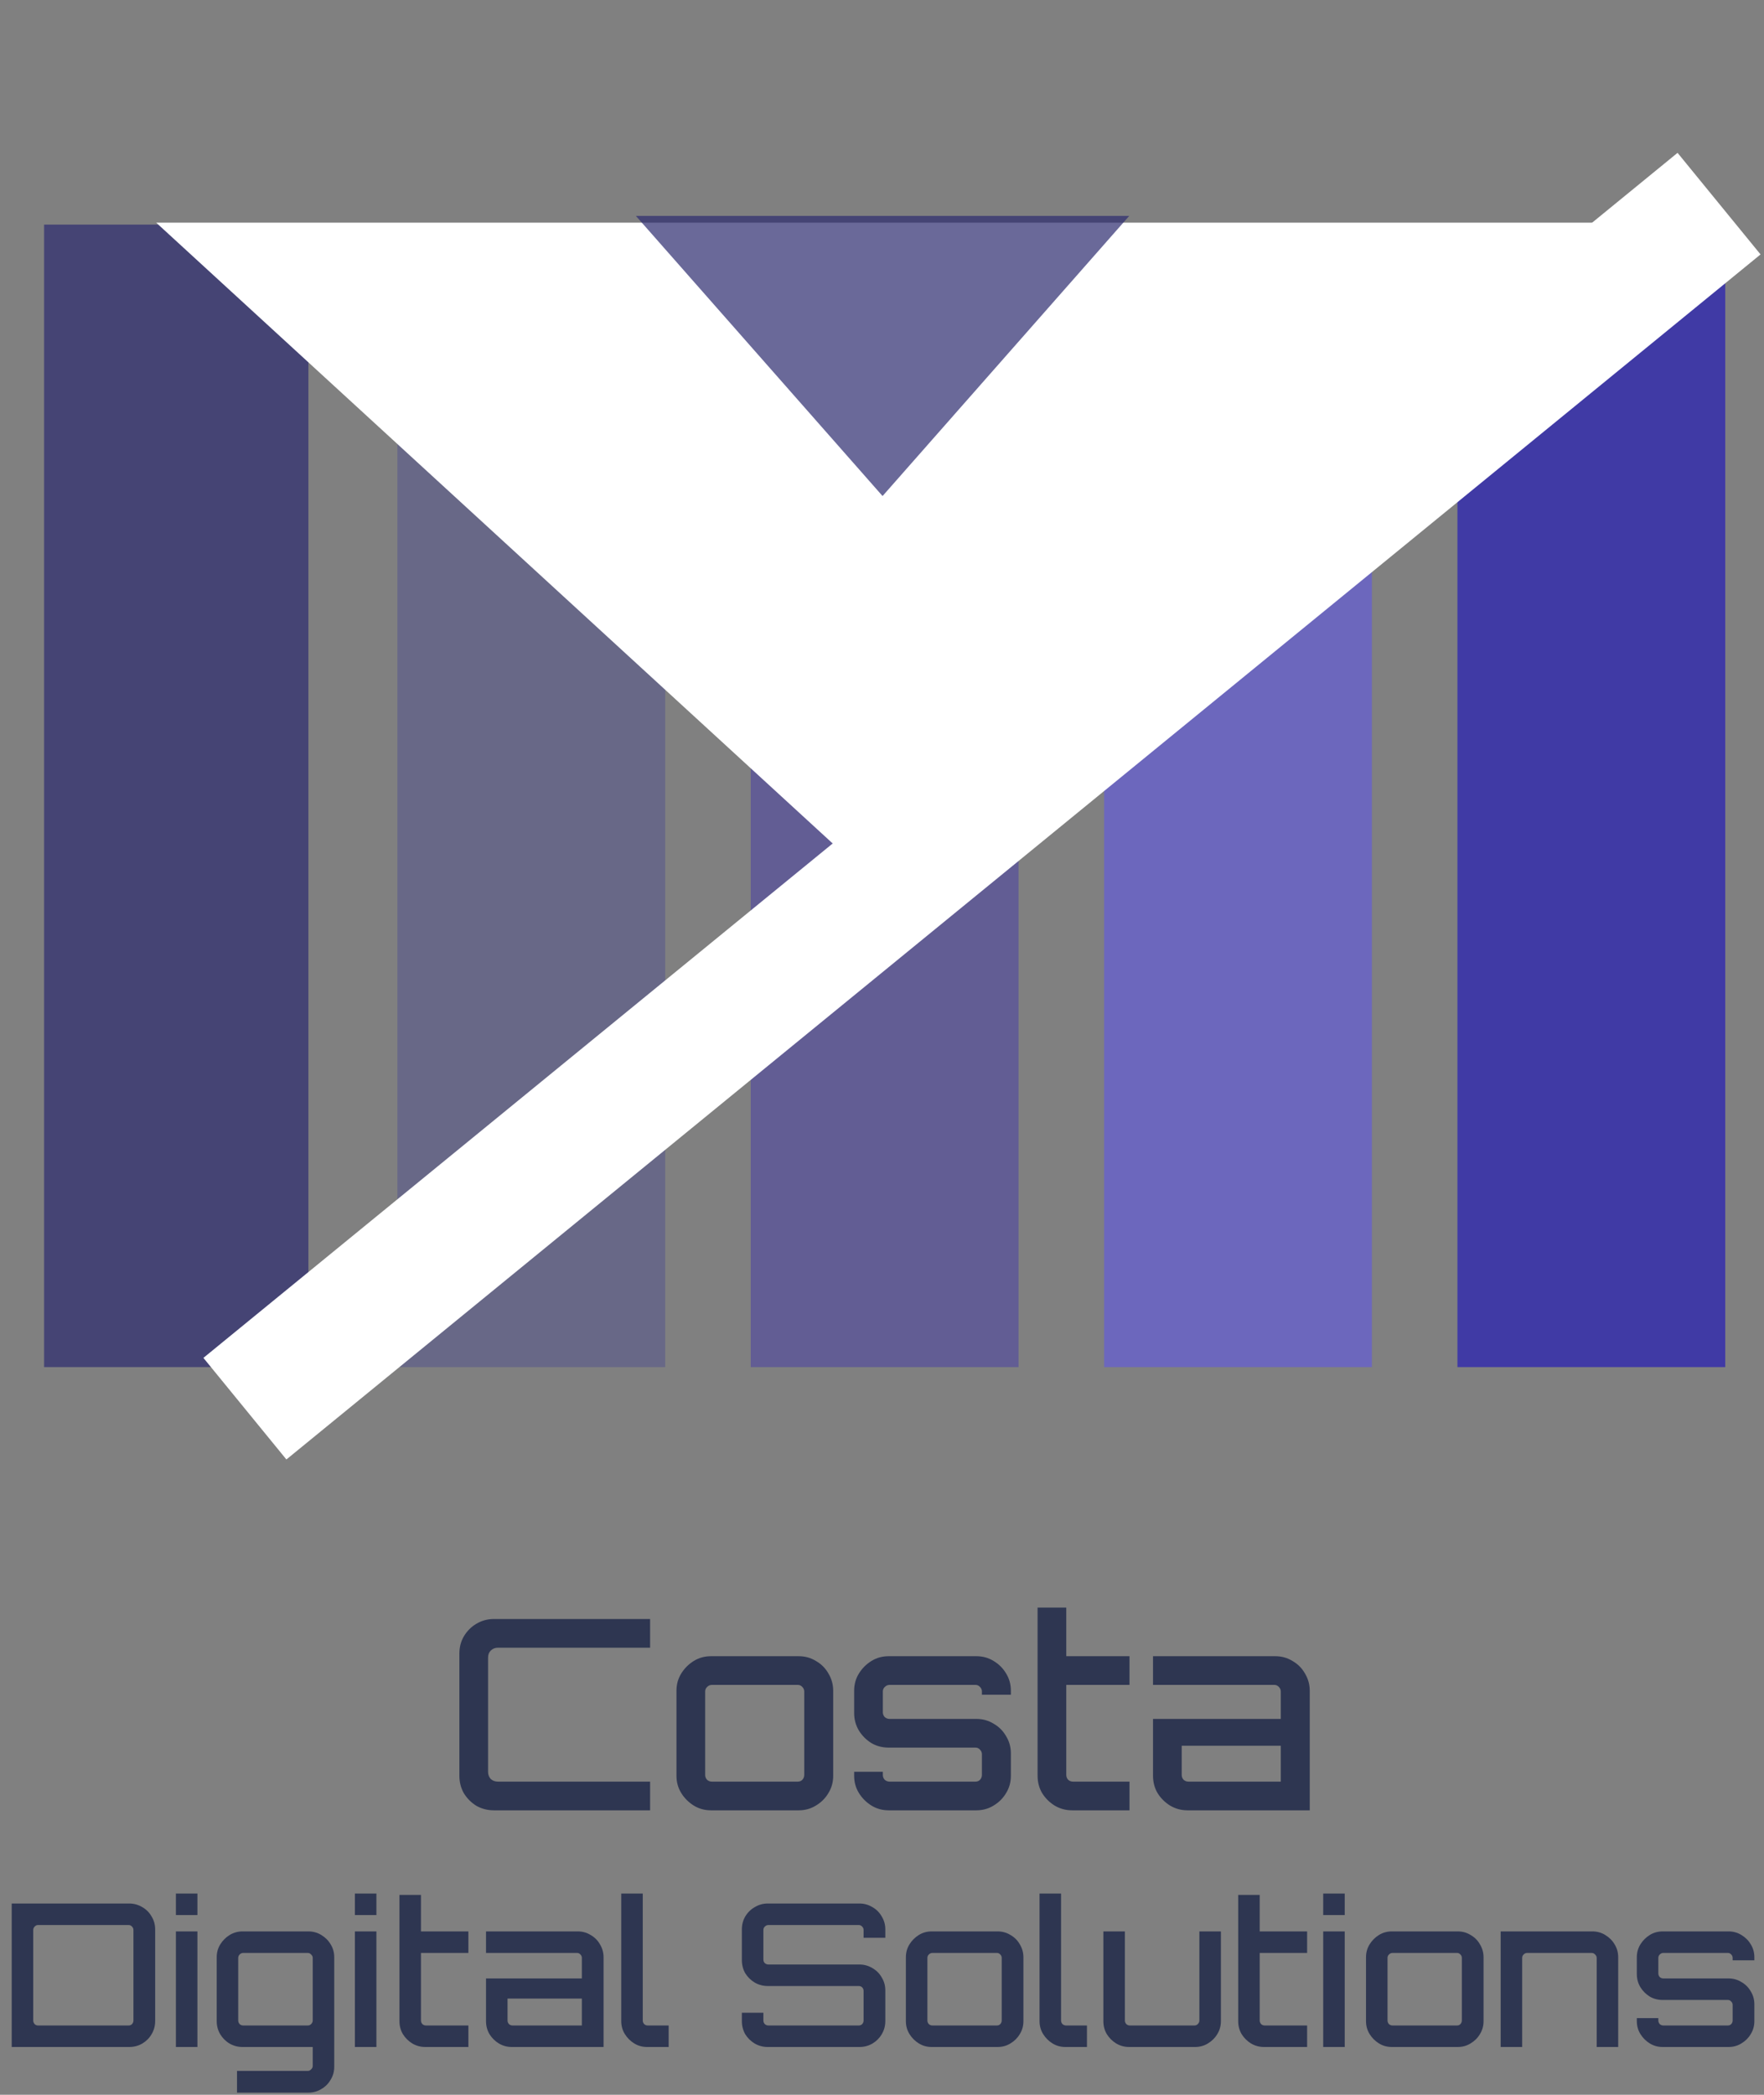 <svg width="850" height="1009" viewBox="0 0 850 1009" fill="none" xmlns="http://www.w3.org/2000/svg">
<rect x="0" y="0" width="850" height="1009" fill="#808080" stroke="none"/>
<rect x="21.244" y="108.188" width="127.366" height="550.316" fill="#2D2C6F" fill-opacity="0.71"/>
<rect x="702.276" y="108.188" width="129.048" height="550.316" fill="#403AA5"/>
<rect x="361.76" y="108.188" width="129.048" height="550.316" fill="#3B31AD" fill-opacity="0.44"/>
<rect x="191.502" y="108.188" width="129.048" height="550.316" fill="#5F5E8A" fill-opacity="0.71"/>
<rect x="532.018" y="108.188" width="129.048" height="550.316" fill="#6C67BD"/>
<path d="M426 429L75.26 107.25L776.74 107.25L426 429Z" fill="white"/>
<path d="M425.271 238.935L306.391 103.984L544.152 103.984L425.271 238.935Z" fill="#2D2C6F" fill-opacity="0.71"/>
<line x1="118.006" y1="678.533" x2="828.338" y2="98.088" stroke="white" stroke-width="63.194"/>
<path d="M237.995 872C234.923 872 232.107 871.275 229.547 869.824C227.072 868.288 225.067 866.283 223.531 863.808C222.08 861.248 221.355 858.432 221.355 855.36V796.48C221.355 793.408 222.08 790.635 223.531 788.16C225.067 785.6 227.072 783.595 229.547 782.144C232.107 780.608 234.923 779.84 237.995 779.84H313.259V793.664H239.915C238.55 793.664 237.398 794.133 236.459 795.072C235.606 795.925 235.179 797.035 235.179 798.4V853.44C235.179 854.805 235.606 855.957 236.459 856.896C237.398 857.749 238.55 858.176 239.915 858.176H313.259V872H237.995ZM342.605 872C339.533 872 336.76 871.232 334.285 869.696C331.81 868.16 329.805 866.155 328.269 863.68C326.733 861.205 325.965 858.432 325.965 855.36V814.4C325.965 811.328 326.733 808.555 328.269 806.08C329.805 803.605 331.81 801.6 334.285 800.064C336.76 798.528 339.533 797.76 342.605 797.76H384.845C387.917 797.76 390.69 798.528 393.165 800.064C395.725 801.515 397.73 803.52 399.181 806.08C400.717 808.64 401.485 811.413 401.485 814.4V855.36C401.485 858.432 400.717 861.205 399.181 863.68C397.73 866.155 395.725 868.16 393.165 869.696C390.69 871.232 387.917 872 384.845 872H342.605ZM342.989 858.176H384.461C385.314 858.176 386.04 857.877 386.637 857.28C387.234 856.597 387.533 855.829 387.533 854.976V814.784C387.533 813.931 387.234 813.205 386.637 812.608C386.04 811.925 385.314 811.584 384.461 811.584H342.989C342.136 811.584 341.368 811.925 340.685 812.608C340.088 813.205 339.789 813.931 339.789 814.784V854.976C339.789 855.829 340.088 856.597 340.685 857.28C341.368 857.877 342.136 858.176 342.989 858.176ZM428.221 872C425.149 872 422.376 871.232 419.901 869.696C417.426 868.16 415.421 866.155 413.885 863.68C412.349 861.205 411.581 858.432 411.581 855.36V853.44H425.405V854.976C425.405 855.829 425.704 856.597 426.301 857.28C426.984 857.877 427.752 858.176 428.605 858.176H470.077C470.93 858.176 471.656 857.877 472.253 857.28C472.85 856.597 473.149 855.829 473.149 854.976V844.992C473.149 844.139 472.85 843.413 472.253 842.816C471.656 842.133 470.93 841.792 470.077 841.792H428.221C425.149 841.792 422.376 841.067 419.901 839.616C417.426 838.08 415.421 836.075 413.885 833.6C412.349 831.04 411.581 828.224 411.581 825.152V814.4C411.581 811.328 412.349 808.555 413.885 806.08C415.421 803.605 417.426 801.6 419.901 800.064C422.376 798.528 425.149 797.76 428.221 797.76H470.461C473.533 797.76 476.306 798.528 478.781 800.064C481.341 801.6 483.346 803.605 484.797 806.08C486.333 808.555 487.101 811.328 487.101 814.4V816.32H473.149V814.784C473.149 813.931 472.85 813.205 472.253 812.608C471.656 811.925 470.93 811.584 470.077 811.584H428.605C427.752 811.584 426.984 811.925 426.301 812.608C425.704 813.205 425.405 813.931 425.405 814.784V824.768C425.405 825.621 425.704 826.389 426.301 827.072C426.984 827.669 427.752 827.968 428.605 827.968H470.461C473.533 827.968 476.306 828.736 478.781 830.272C481.341 831.723 483.346 833.728 484.797 836.288C486.333 838.763 487.101 841.536 487.101 844.608V855.36C487.101 858.432 486.333 861.205 484.797 863.68C483.346 866.155 481.341 868.16 478.781 869.696C476.306 871.232 473.533 872 470.461 872H428.221ZM516.611 872C513.539 872 510.723 871.232 508.163 869.696C505.688 868.16 503.683 866.155 502.147 863.68C500.696 861.205 499.971 858.432 499.971 855.36V774.336H513.795V797.76H544.259V811.584H513.795V854.976C513.795 855.829 514.094 856.597 514.691 857.28C515.374 857.877 516.142 858.176 516.995 858.176H544.259V872H516.611ZM572.233 872C569.161 872 566.345 871.232 563.785 869.696C561.31 868.16 559.305 866.155 557.769 863.68C556.318 861.205 555.593 858.432 555.593 855.36V827.968H617.161V814.784C617.161 813.931 616.862 813.205 616.265 812.608C615.668 811.925 614.942 811.584 614.089 811.584H555.593V797.76H614.473C617.545 797.76 620.318 798.528 622.793 800.064C625.353 801.515 627.358 803.52 628.809 806.08C630.345 808.64 631.113 811.413 631.113 814.4V872H572.233ZM572.617 858.176H617.161V840.896H569.417V854.976C569.417 855.829 569.716 856.597 570.313 857.28C570.996 857.877 571.764 858.176 572.617 858.176Z" fill="#2E3651"/>
<path d="M5.646 986V916.88H62.19C64.494 916.88 66.606 917.456 68.526 918.608C70.446 919.696 71.95 921.2 73.038 923.12C74.19 924.976 74.766 927.056 74.766 929.36V973.52C74.766 975.824 74.19 977.936 73.038 979.856C71.95 981.712 70.446 983.216 68.526 984.368C66.606 985.456 64.494 986 62.19 986H5.646ZM18.318 975.632H61.998C62.638 975.632 63.182 975.408 63.63 974.96C64.078 974.448 64.302 973.872 64.302 973.232V929.648C64.302 929.008 64.078 928.464 63.63 928.016C63.182 927.504 62.638 927.248 61.998 927.248H18.318C17.678 927.248 17.134 927.504 16.686 928.016C16.238 928.464 16.014 929.008 16.014 929.648V973.232C16.014 973.872 16.238 974.448 16.686 974.96C17.134 975.408 17.678 975.632 18.318 975.632ZM84.757 986V930.32H95.125V986H84.757ZM84.757 922.448V912.08H95.125V922.448H84.757ZM114.212 1007.98V997.52H148.292C148.932 997.52 149.476 997.264 149.924 996.752C150.436 996.304 150.692 995.76 150.692 995.12V986H116.9C114.66 986 112.58 985.456 110.66 984.368C108.74 983.216 107.204 981.68 106.052 979.76C104.964 977.84 104.42 975.76 104.42 973.52V942.8C104.42 940.496 104.996 938.416 106.148 936.56C107.3 934.704 108.804 933.2 110.66 932.048C112.58 930.896 114.66 930.32 116.9 930.32H148.58C150.884 930.32 152.964 930.896 154.82 932.048C156.74 933.2 158.244 934.704 159.332 936.56C160.484 938.416 161.06 940.496 161.06 942.8V995.504C161.06 997.808 160.484 999.888 159.332 1001.74C158.244 1003.66 156.74 1005.17 154.82 1006.26C152.964 1007.41 150.884 1007.98 148.58 1007.98H114.212ZM117.188 975.632H148.292C148.932 975.632 149.476 975.408 149.924 974.96C150.436 974.448 150.692 973.872 150.692 973.232V943.088C150.692 942.448 150.436 941.904 149.924 941.456C149.476 940.944 148.932 940.688 148.292 940.688H117.188C116.548 940.688 115.972 940.944 115.46 941.456C115.012 941.904 114.788 942.448 114.788 943.088V973.232C114.788 973.872 115.012 974.448 115.46 974.96C115.972 975.408 116.548 975.632 117.188 975.632ZM171.007 986V930.32H181.375V986H171.007ZM171.007 922.448V912.08H181.375V922.448H171.007ZM204.958 986C202.654 986 200.542 985.424 198.622 984.272C196.766 983.12 195.262 981.616 194.11 979.76C193.022 977.904 192.478 975.824 192.478 973.52V912.752H202.846V930.32H225.694V940.688H202.846V973.232C202.846 973.872 203.07 974.448 203.518 974.96C204.03 975.408 204.606 975.632 205.246 975.632H225.694V986H204.958ZM246.675 986C244.371 986 242.259 985.424 240.339 984.272C238.483 983.12 236.979 981.616 235.827 979.76C234.739 977.904 234.195 975.824 234.195 973.52V952.976H280.371V943.088C280.371 942.448 280.147 941.904 279.699 941.456C279.251 940.944 278.707 940.688 278.067 940.688H234.195V930.32H278.355C280.659 930.32 282.739 930.896 284.595 932.048C286.515 933.136 288.019 934.64 289.107 936.56C290.259 938.48 290.835 940.56 290.835 942.8V986H246.675ZM246.963 975.632H280.371V962.672H244.563V973.232C244.563 973.872 244.787 974.448 245.235 974.96C245.747 975.408 246.323 975.632 246.963 975.632ZM311.831 986C309.527 986 307.447 985.424 305.591 984.272C303.735 983.12 302.231 981.616 301.079 979.76C299.927 977.904 299.351 975.824 299.351 973.52V912.08H309.719V973.232C309.719 973.872 309.943 974.448 310.391 974.96C310.903 975.408 311.479 975.632 312.119 975.632H322.199V986H311.831ZM369.956 986C367.716 986 365.636 985.456 363.716 984.368C361.796 983.216 360.26 981.712 359.108 979.856C358.02 977.936 357.476 975.824 357.476 973.52V969.488H367.844V973.232C367.844 973.872 368.068 974.448 368.516 974.96C369.028 975.408 369.604 975.632 370.244 975.632H413.828C414.468 975.632 415.012 975.408 415.46 974.96C415.908 974.448 416.132 973.872 416.132 973.232V959.024C416.132 958.32 415.908 957.744 415.46 957.296C415.012 956.848 414.468 956.624 413.828 956.624H369.956C367.716 956.624 365.636 956.08 363.716 954.992C361.796 953.84 360.26 952.336 359.108 950.48C358.02 948.56 357.476 946.448 357.476 944.144V929.36C357.476 927.056 358.02 924.976 359.108 923.12C360.26 921.2 361.796 919.696 363.716 918.608C365.636 917.456 367.716 916.88 369.956 916.88H414.116C416.356 916.88 418.436 917.456 420.356 918.608C422.276 919.696 423.78 921.2 424.868 923.12C426.02 924.976 426.596 927.056 426.596 929.36V933.392H416.132V929.648C416.132 929.008 415.908 928.464 415.46 928.016C415.012 927.504 414.468 927.248 413.828 927.248H370.244C369.604 927.248 369.028 927.504 368.516 928.016C368.068 928.464 367.844 929.008 367.844 929.648V943.856C367.844 944.56 368.068 945.136 368.516 945.584C369.028 946.032 369.604 946.256 370.244 946.256H414.116C416.356 946.256 418.436 946.832 420.356 947.984C422.276 949.072 423.78 950.576 424.868 952.496C426.02 954.352 426.596 956.432 426.596 958.736V973.52C426.596 975.824 426.02 977.936 424.868 979.856C423.78 981.712 422.276 983.216 420.356 984.368C418.436 985.456 416.356 986 414.116 986H369.956ZM448.985 986C446.681 986 444.601 985.424 442.745 984.272C440.889 983.12 439.385 981.616 438.233 979.76C437.081 977.904 436.505 975.824 436.505 973.52V942.8C436.505 940.496 437.081 938.416 438.233 936.56C439.385 934.704 440.889 933.2 442.745 932.048C444.601 930.896 446.681 930.32 448.985 930.32H480.665C482.969 930.32 485.049 930.896 486.905 932.048C488.825 933.136 490.329 934.64 491.417 936.56C492.569 938.48 493.145 940.56 493.145 942.8V973.52C493.145 975.824 492.569 977.904 491.417 979.76C490.329 981.616 488.825 983.12 486.905 984.272C485.049 985.424 482.969 986 480.665 986H448.985ZM449.273 975.632H480.377C481.017 975.632 481.561 975.408 482.009 974.96C482.457 974.448 482.681 973.872 482.681 973.232V943.088C482.681 942.448 482.457 941.904 482.009 941.456C481.561 940.944 481.017 940.688 480.377 940.688H449.273C448.633 940.688 448.057 940.944 447.545 941.456C447.097 941.904 446.873 942.448 446.873 943.088V973.232C446.873 973.872 447.097 974.448 447.545 974.96C448.057 975.408 448.633 975.632 449.273 975.632ZM513.393 986C511.089 986 509.009 985.424 507.153 984.272C505.297 983.12 503.793 981.616 502.641 979.76C501.489 977.904 500.913 975.824 500.913 973.52V912.08H511.281V973.232C511.281 973.872 511.505 974.448 511.953 974.96C512.465 975.408 513.041 975.632 513.681 975.632H523.761V986H513.393ZM544.146 986C541.842 986 539.73 985.424 537.81 984.272C535.954 983.12 534.45 981.616 533.298 979.76C532.21 977.904 531.666 975.824 531.666 973.52V930.32H542.034V973.232C542.034 973.872 542.258 974.448 542.706 974.96C543.218 975.408 543.794 975.632 544.434 975.632H575.538C576.178 975.632 576.722 975.408 577.17 974.96C577.682 974.448 577.938 973.872 577.938 973.232V930.32H588.306V973.52C588.306 975.824 587.73 977.904 586.578 979.76C585.49 981.616 583.986 983.12 582.066 984.272C580.21 985.424 578.13 986 575.826 986H544.146ZM609.114 986C606.81 986 604.698 985.424 602.778 984.272C600.922 983.12 599.418 981.616 598.266 979.76C597.178 977.904 596.634 975.824 596.634 973.52V912.752H607.002V930.32H629.85V940.688H607.002V973.232C607.002 973.872 607.226 974.448 607.674 974.96C608.186 975.408 608.762 975.632 609.402 975.632H629.85V986H609.114ZM637.601 986V930.32H647.969V986H637.601ZM637.601 922.448V912.08H647.969V922.448H637.601ZM670.704 986C668.4 986 666.32 985.424 664.464 984.272C662.608 983.12 661.104 981.616 659.952 979.76C658.8 977.904 658.224 975.824 658.224 973.52V942.8C658.224 940.496 658.8 938.416 659.952 936.56C661.104 934.704 662.608 933.2 664.464 932.048C666.32 930.896 668.4 930.32 670.704 930.32H702.384C704.688 930.32 706.768 930.896 708.624 932.048C710.544 933.136 712.048 934.64 713.136 936.56C714.288 938.48 714.864 940.56 714.864 942.8V973.52C714.864 975.824 714.288 977.904 713.136 979.76C712.048 981.616 710.544 983.12 708.624 984.272C706.768 985.424 704.688 986 702.384 986H670.704ZM670.992 975.632H702.096C702.736 975.632 703.28 975.408 703.728 974.96C704.176 974.448 704.4 973.872 704.4 973.232V943.088C704.4 942.448 704.176 941.904 703.728 941.456C703.28 940.944 702.736 940.688 702.096 940.688H670.992C670.352 940.688 669.776 940.944 669.264 941.456C668.816 941.904 668.592 942.448 668.592 943.088V973.232C668.592 973.872 668.816 974.448 669.264 974.96C669.776 975.408 670.352 975.632 670.992 975.632ZM723.105 986V930.32H767.265C769.569 930.32 771.649 930.896 773.505 932.048C775.425 933.2 776.929 934.704 778.017 936.56C779.169 938.416 779.745 940.496 779.745 942.8V986H769.377V943.088C769.377 942.448 769.121 941.904 768.609 941.456C768.161 940.944 767.617 940.688 766.977 940.688H735.873C735.233 940.688 734.657 940.944 734.145 941.456C733.697 941.904 733.473 942.448 733.473 943.088V986H723.105ZM801.197 986C798.893 986 796.813 985.424 794.957 984.272C793.101 983.12 791.597 981.616 790.445 979.76C789.293 977.904 788.717 975.824 788.717 973.52V972.08H799.085V973.232C799.085 973.872 799.309 974.448 799.757 974.96C800.269 975.408 800.845 975.632 801.485 975.632H832.589C833.229 975.632 833.773 975.408 834.221 974.96C834.669 974.448 834.893 973.872 834.893 973.232V965.744C834.893 965.104 834.669 964.56 834.221 964.112C833.773 963.6 833.229 963.344 832.589 963.344H801.197C798.893 963.344 796.813 962.8 794.957 961.712C793.101 960.56 791.597 959.056 790.445 957.2C789.293 955.28 788.717 953.168 788.717 950.864V942.8C788.717 940.496 789.293 938.416 790.445 936.56C791.597 934.704 793.101 933.2 794.957 932.048C796.813 930.896 798.893 930.32 801.197 930.32H832.877C835.181 930.32 837.261 930.896 839.117 932.048C841.037 933.2 842.541 934.704 843.629 936.56C844.781 938.416 845.357 940.496 845.357 942.8V944.24H834.893V943.088C834.893 942.448 834.669 941.904 834.221 941.456C833.773 940.944 833.229 940.688 832.589 940.688H801.485C800.845 940.688 800.269 940.944 799.757 941.456C799.309 941.904 799.085 942.448 799.085 943.088V950.576C799.085 951.216 799.309 951.792 799.757 952.304C800.269 952.752 800.845 952.976 801.485 952.976H832.877C835.181 952.976 837.261 953.552 839.117 954.704C841.037 955.792 842.541 957.296 843.629 959.216C844.781 961.072 845.357 963.152 845.357 965.456V973.52C845.357 975.824 844.781 977.904 843.629 979.76C842.541 981.616 841.037 983.12 839.117 984.272C837.261 985.424 835.181 986 832.877 986H801.197Z" fill="#2E3651"/>
</svg>
